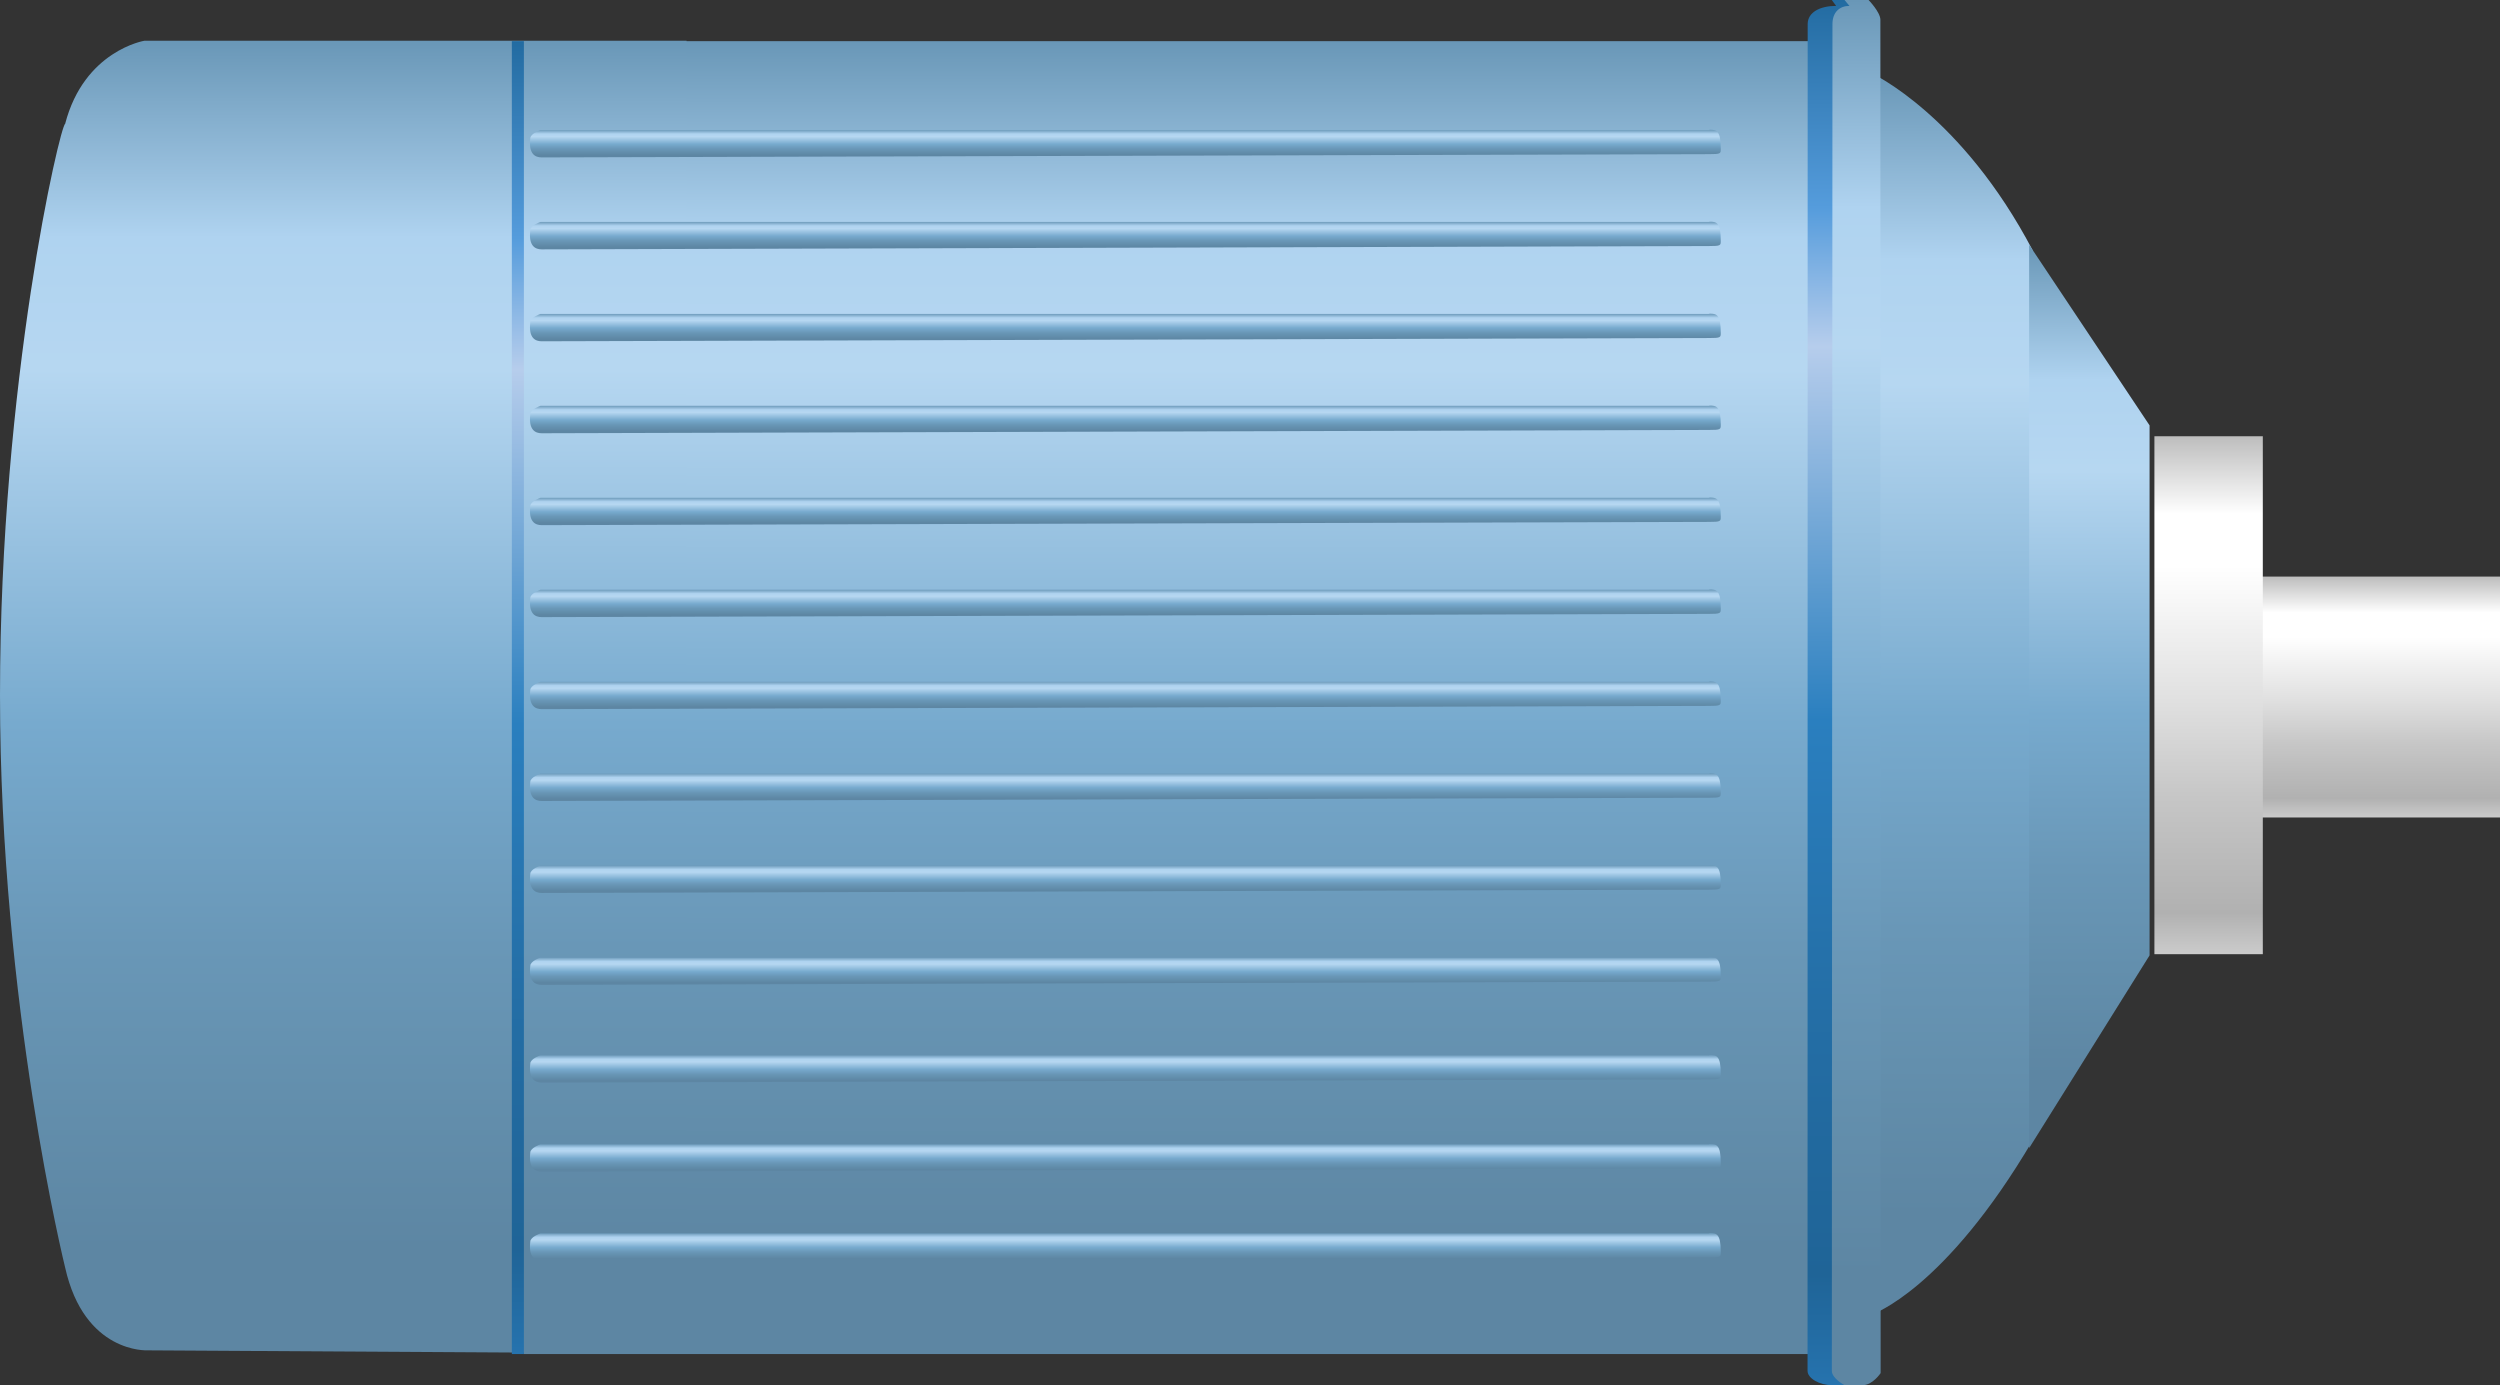 <?xml version="1.0" encoding="utf-8"?>
<!-- Generator: Adobe Illustrator 16.0.0, SVG Export Plug-In . SVG Version: 6.00 Build 0)  -->
<!DOCTYPE svg PUBLIC "-//W3C//DTD SVG 1.1//EN" "http://www.w3.org/Graphics/SVG/1.1/DTD/svg11.dtd">
<svg preserveAspectRatio="none" version="1.1" id="图层_1" xmlns="http://www.w3.org/2000/svg" xmlns:xlink="http://www.w3.org/1999/xlink" x="0px" y="0px"
	 width="155.668px" height="86.25px" viewBox="1.199 19.5 155.668 86.25" enable-background="new 1.199 19.5 155.668 86.25"
	 xml:space="preserve">
<rect x="1.199" y="19.5" width="155.668" height="86.25" fill="#333333" stroke="none"/>
<g id="surface216">
	
		<linearGradient id="SVGID_1_" gradientUnits="userSpaceOnUse" x1="457.861" y1="-182.712" x2="566.861" y2="-182.712" gradientTransform="matrix(0 0.75 -0.75 0 -63.105 -321.334)">
		<stop  offset="0" style="stop-color:#6997B7"/>
		<stop  offset="0.15" style="stop-color:#AFD3F0"/>
		<stop  offset="0.25" style="stop-color:#B6D7F1"/>
		<stop  offset="0.52" style="stop-color:#77AACE"/>
		<stop  offset="0.69" style="stop-color:#6997B7"/>
		<stop  offset="0.8" style="stop-color:#638FAD"/>
		<stop  offset="0.92" style="stop-color:#5D86A3"/>
	</linearGradient>
	<path fill="url(#SVGID_1_)" d="M114.055,22.063h-80.25v81.75h80.25V22.063z"/>
	
		<linearGradient id="SVGID_2_" gradientUnits="userSpaceOnUse" x1="457.863" y1="-157.711" x2="566.863" y2="-157.711" gradientTransform="matrix(0 0.75 -0.75 0 -95.709 -321.362)">
		<stop  offset="0" style="stop-color:#6997B7"/>
		<stop  offset="0.15" style="stop-color:#AFD3F0"/>
		<stop  offset="0.25" style="stop-color:#B6D7F1"/>
		<stop  offset="0.52" style="stop-color:#77AACE"/>
		<stop  offset="0.69" style="stop-color:#6997B7"/>
		<stop  offset="0.8" style="stop-color:#638FAD"/>
		<stop  offset="0.92" style="stop-color:#5D86A3"/>
	</linearGradient>
	<path fill="url(#SVGID_2_)" d="M43.949,22.035h-33.75c0,0-3.758,0.609-4.945,5.18c-0.305,0.07-4.055,16.016-4.055,35.594
		c0,19.227,4.055,35.613,4.055,35.613c1.195,5.363,5.117,5.16,5.117,5.16l33.578,0.203V22.035z"/>
	
		<linearGradient id="SVGID_3_" gradientUnits="userSpaceOnUse" x1="457.861" y1="-129.713" x2="566.861" y2="-129.713" gradientTransform="matrix(0 0.75 -0.75 0 -63.84 -321.334)">
		<stop  offset="0" style="stop-color:#226BA1"/>
		<stop  offset="0.15" style="stop-color:#559CDC"/>
		<stop  offset="0.25" style="stop-color:#B6CDEC"/>
		<stop  offset="0.52" style="stop-color:#2A7FBF"/>
		<stop  offset="0.69" style="stop-color:#2571AA"/>
		<stop  offset="0.8" style="stop-color:#226AA0"/>
		<stop  offset="0.92" style="stop-color:#1F6497"/>
		<stop  offset="1" style="stop-color:#2673AE"/>
	</linearGradient>
	<path fill="url(#SVGID_3_)" d="M33.82,22.063h-0.75v81.75h0.75V22.063z"/>
	
		<linearGradient id="SVGID_4_" gradientUnits="userSpaceOnUse" x1="-262.526" y1="-316.59" x2="-262.526" y2="-318.885" gradientTransform="matrix(-0.75 0 0 -0.75 -125.623 -175.509)">
		<stop  offset="0" style="stop-color:#6997B7"/>
		<stop  offset="0.15" style="stop-color:#AFD3F0"/>
		<stop  offset="0.25" style="stop-color:#B6D7F1"/>
		<stop  offset="0.52" style="stop-color:#77AACE"/>
		<stop  offset="0.69" style="stop-color:#6997B7"/>
		<stop  offset="0.8" style="stop-color:#638FAD"/>
		<stop  offset="0.92" style="stop-color:#5D86A3"/>
	</linearGradient>
	<path fill="url(#SVGID_4_)" d="M107.598,61.953h-72.75c0,0-0.629,0.223-0.629,0.516c-0.121,0.984,0.316,1.188,0.707,1.188
		l72.672-0.203c0.75,0,0.75-0.039,0.75-0.332c0-1.168-0.293-1.188-0.684-1.188L107.598,61.953z"/>
	
		<linearGradient id="SVGID_5_" gradientUnits="userSpaceOnUse" x1="-262.526" y1="-316.591" x2="-262.526" y2="-318.886" gradientTransform="matrix(-0.75 0 0 -0.75 -125.623 -169.789)">
		<stop  offset="0" style="stop-color:#6997B7"/>
		<stop  offset="0.15" style="stop-color:#AFD3F0"/>
		<stop  offset="0.25" style="stop-color:#B6D7F1"/>
		<stop  offset="0.52" style="stop-color:#77AACE"/>
		<stop  offset="0.69" style="stop-color:#6997B7"/>
		<stop  offset="0.8" style="stop-color:#638FAD"/>
		<stop  offset="0.92" style="stop-color:#5D86A3"/>
	</linearGradient>
	<path fill="url(#SVGID_5_)" d="M107.598,67.672h-72.75c0,0-0.629,0.223-0.629,0.516c-0.121,0.984,0.316,1.188,0.707,1.188
		l72.672-0.203c0.75,0,0.75-0.035,0.75-0.332c0-1.168-0.293-1.188-0.684-1.188L107.598,67.672z"/>
	
		<linearGradient id="SVGID_6_" gradientUnits="userSpaceOnUse" x1="-262.526" y1="-316.591" x2="-262.526" y2="-318.886" gradientTransform="matrix(-0.75 0 0 -0.75 -125.623 -164.065)">
		<stop  offset="0" style="stop-color:#6997B7"/>
		<stop  offset="0.15" style="stop-color:#AFD3F0"/>
		<stop  offset="0.25" style="stop-color:#B6D7F1"/>
		<stop  offset="0.52" style="stop-color:#77AACE"/>
		<stop  offset="0.69" style="stop-color:#6997B7"/>
		<stop  offset="0.8" style="stop-color:#638FAD"/>
		<stop  offset="0.92" style="stop-color:#5D86A3"/>
	</linearGradient>
	<path fill="url(#SVGID_6_)" d="M107.598,73.395h-72.75c0,0-0.629,0.223-0.629,0.52c-0.121,0.98,0.316,1.188,0.707,1.188
		l72.672-0.207c0.75,0,0.75-0.035,0.75-0.332c0-1.168-0.293-1.184-0.684-1.184L107.598,73.395z"/>
	
		<linearGradient id="SVGID_7_" gradientUnits="userSpaceOnUse" x1="-262.526" y1="-316.591" x2="-262.526" y2="-318.886" gradientTransform="matrix(-0.75 0 0 -0.75 -125.623 -158.34)">
		<stop  offset="0" style="stop-color:#6997B7"/>
		<stop  offset="0.15" style="stop-color:#AFD3F0"/>
		<stop  offset="0.25" style="stop-color:#B6D7F1"/>
		<stop  offset="0.52" style="stop-color:#77AACE"/>
		<stop  offset="0.69" style="stop-color:#6997B7"/>
		<stop  offset="0.8" style="stop-color:#638FAD"/>
		<stop  offset="0.92" style="stop-color:#5D86A3"/>
	</linearGradient>
	<path fill="url(#SVGID_7_)" d="M107.598,79.121h-72.75c0,0-0.629,0.223-0.629,0.52c-0.121,0.98,0.316,1.184,0.707,1.184
		l72.672-0.203c0.75,0,0.75-0.035,0.75-0.332c0-1.168-0.293-1.184-0.684-1.184L107.598,79.121z"/>
	
		<linearGradient id="SVGID_8_" gradientUnits="userSpaceOnUse" x1="-262.526" y1="-316.591" x2="-262.526" y2="-318.883" gradientTransform="matrix(-0.75 0 0 -0.75 -125.623 -152.252)">
		<stop  offset="0" style="stop-color:#6997B7"/>
		<stop  offset="0.15" style="stop-color:#AFD3F0"/>
		<stop  offset="0.25" style="stop-color:#B6D7F1"/>
		<stop  offset="0.52" style="stop-color:#77AACE"/>
		<stop  offset="0.69" style="stop-color:#6997B7"/>
		<stop  offset="0.8" style="stop-color:#638FAD"/>
		<stop  offset="0.92" style="stop-color:#5D86A3"/>
	</linearGradient>
	<path fill="url(#SVGID_8_)" d="M107.598,85.207h-72.75c0,0-0.629,0.223-0.629,0.52c-0.121,0.98,0.316,1.184,0.707,1.184
		l72.672-0.203c0.75,0,0.75-0.035,0.75-0.332c0-1.168-0.293-1.184-0.684-1.184L107.598,85.207z"/>
	
		<linearGradient id="SVGID_9_" gradientUnits="userSpaceOnUse" x1="-262.526" y1="-316.589" x2="-262.526" y2="-318.884" gradientTransform="matrix(-0.75 0 0 -0.75 -125.623 -146.708)">
		<stop  offset="0" style="stop-color:#6997B7"/>
		<stop  offset="0.15" style="stop-color:#AFD3F0"/>
		<stop  offset="0.25" style="stop-color:#B6D7F1"/>
		<stop  offset="0.52" style="stop-color:#77AACE"/>
		<stop  offset="0.69" style="stop-color:#6997B7"/>
		<stop  offset="0.8" style="stop-color:#638FAD"/>
		<stop  offset="0.92" style="stop-color:#5D86A3"/>
	</linearGradient>
	<path fill="url(#SVGID_9_)" d="M107.598,90.75h-72.75c0,0-0.629,0.227-0.629,0.52c-0.121,0.98,0.316,1.188,0.707,1.188
		l72.672-0.207c0.75,0,0.75-0.035,0.75-0.328c0-1.172-0.293-1.188-0.684-1.188L107.598,90.75z"/>
	
		<linearGradient id="SVGID_10_" gradientUnits="userSpaceOnUse" x1="-262.526" y1="-316.591" x2="-262.526" y2="-318.886" gradientTransform="matrix(-0.75 0 0 -0.75 -125.623 -181.238)">
		<stop  offset="0" style="stop-color:#6997B7"/>
		<stop  offset="0.15" style="stop-color:#AFD3F0"/>
		<stop  offset="0.25" style="stop-color:#B6D7F1"/>
		<stop  offset="0.52" style="stop-color:#77AACE"/>
		<stop  offset="0.69" style="stop-color:#6997B7"/>
		<stop  offset="0.8" style="stop-color:#638FAD"/>
		<stop  offset="0.92" style="stop-color:#5D86A3"/>
	</linearGradient>
	<path fill="url(#SVGID_10_)" d="M107.598,56.223h-72.75c0,0-0.629,0.223-0.629,0.516c-0.121,0.984,0.316,1.188,0.707,1.188
		l72.672-0.203c0.75,0,0.75-0.039,0.75-0.332c0-1.168-0.293-1.188-0.684-1.188L107.598,56.223z"/>
	
		<linearGradient id="SVGID_11_" gradientUnits="userSpaceOnUse" x1="-262.526" y1="-316.589" x2="-262.526" y2="-318.884" gradientTransform="matrix(-0.75 0 0 -0.75 -125.623 -141.164)">
		<stop  offset="0" style="stop-color:#6997B7"/>
		<stop  offset="0.15" style="stop-color:#AFD3F0"/>
		<stop  offset="0.25" style="stop-color:#B6D7F1"/>
		<stop  offset="0.52" style="stop-color:#77AACE"/>
		<stop  offset="0.69" style="stop-color:#6997B7"/>
		<stop  offset="0.8" style="stop-color:#638FAD"/>
		<stop  offset="0.92" style="stop-color:#5D86A3"/>
	</linearGradient>
	<path fill="url(#SVGID_11_)" d="M107.598,96.297h-72.75c0,0-0.629,0.223-0.629,0.52C34.098,97.797,34.535,98,34.926,98
		l72.672-0.203c0.75,0,0.75-0.035,0.75-0.332c0-1.168-0.293-1.188-0.684-1.188L107.598,96.297z"/>
	
		<linearGradient id="SVGID_12_" gradientUnits="userSpaceOnUse" x1="-262.526" y1="-316.59" x2="-262.526" y2="-318.885" gradientTransform="matrix(-0.75 0 0 -0.75 -125.623 -204.139)">
		<stop  offset="0" style="stop-color:#6997B7"/>
		<stop  offset="0.15" style="stop-color:#AFD3F0"/>
		<stop  offset="0.25" style="stop-color:#B6D7F1"/>
		<stop  offset="0.52" style="stop-color:#77AACE"/>
		<stop  offset="0.69" style="stop-color:#6997B7"/>
		<stop  offset="0.8" style="stop-color:#638FAD"/>
		<stop  offset="0.92" style="stop-color:#5D86A3"/>
	</linearGradient>
	<path fill="url(#SVGID_12_)" d="M107.598,33.32h-72.75c0,0-0.629,0.223-0.629,0.52c-0.121,0.98,0.316,1.188,0.707,1.188
		l72.672-0.207c0.75,0,0.75-0.035,0.75-0.332c0-1.168-0.293-1.184-0.684-1.184L107.598,33.32z"/>
	
		<linearGradient id="SVGID_13_" gradientUnits="userSpaceOnUse" x1="-262.526" y1="-316.593" x2="-262.526" y2="-318.885" gradientTransform="matrix(-0.75 0 0 -0.75 -125.623 -198.414)">
		<stop  offset="0" style="stop-color:#6997B7"/>
		<stop  offset="0.15" style="stop-color:#AFD3F0"/>
		<stop  offset="0.25" style="stop-color:#B6D7F1"/>
		<stop  offset="0.52" style="stop-color:#77AACE"/>
		<stop  offset="0.69" style="stop-color:#6997B7"/>
		<stop  offset="0.8" style="stop-color:#638FAD"/>
		<stop  offset="0.92" style="stop-color:#5D86A3"/>
	</linearGradient>
	<path fill="url(#SVGID_13_)" d="M107.598,39.047h-72.75c0,0-0.629,0.223-0.629,0.52c-0.121,0.98,0.316,1.184,0.707,1.184
		l72.672-0.203c0.75,0,0.75-0.035,0.75-0.332c0-1.168-0.293-1.184-0.684-1.184L107.598,39.047z"/>
	
		<linearGradient id="SVGID_14_" gradientUnits="userSpaceOnUse" x1="-262.526" y1="-316.59" x2="-262.526" y2="-318.885" gradientTransform="matrix(-0.75 0 0 -0.75 -125.623 -192.689)">
		<stop  offset="0" style="stop-color:#6997B7"/>
		<stop  offset="0.15" style="stop-color:#AFD3F0"/>
		<stop  offset="0.25" style="stop-color:#B6D7F1"/>
		<stop  offset="0.52" style="stop-color:#77AACE"/>
		<stop  offset="0.69" style="stop-color:#6997B7"/>
		<stop  offset="0.8" style="stop-color:#638FAD"/>
		<stop  offset="0.92" style="stop-color:#5D86A3"/>
	</linearGradient>
	<path fill="url(#SVGID_14_)" d="M107.598,44.77h-72.75c0,0-0.629,0.227-0.629,0.52c-0.121,0.98,0.316,1.188,0.707,1.188
		l72.672-0.207c0.75,0,0.75-0.035,0.75-0.328c0-1.172-0.293-1.188-0.684-1.188L107.598,44.77z"/>
	
		<linearGradient id="SVGID_15_" gradientUnits="userSpaceOnUse" x1="-262.526" y1="-316.593" x2="-262.526" y2="-318.885" gradientTransform="matrix(-0.75 0 0 -0.75 -125.623 -186.964)">
		<stop  offset="0" style="stop-color:#6997B7"/>
		<stop  offset="0.15" style="stop-color:#AFD3F0"/>
		<stop  offset="0.25" style="stop-color:#B6D7F1"/>
		<stop  offset="0.52" style="stop-color:#77AACE"/>
		<stop  offset="0.69" style="stop-color:#6997B7"/>
		<stop  offset="0.8" style="stop-color:#638FAD"/>
		<stop  offset="0.92" style="stop-color:#5D86A3"/>
	</linearGradient>
	<path fill="url(#SVGID_15_)" d="M107.598,50.496h-72.75c0,0-0.629,0.223-0.629,0.52c-0.121,0.98,0.316,1.184,0.707,1.184
		l72.672-0.203c0.75,0,0.75-0.035,0.75-0.332c0-1.168-0.293-1.184-0.684-1.184L107.598,50.496z"/>
	
		<linearGradient id="SVGID_16_" gradientUnits="userSpaceOnUse" x1="-262.526" y1="-316.591" x2="-262.526" y2="-318.886" gradientTransform="matrix(-0.75 0 0 -0.75 -125.623 -209.863)">
		<stop  offset="0" style="stop-color:#6997B7"/>
		<stop  offset="0.15" style="stop-color:#AFD3F0"/>
		<stop  offset="0.25" style="stop-color:#B6D7F1"/>
		<stop  offset="0.52" style="stop-color:#77AACE"/>
		<stop  offset="0.69" style="stop-color:#6997B7"/>
		<stop  offset="0.8" style="stop-color:#638FAD"/>
		<stop  offset="0.92" style="stop-color:#5D86A3"/>
	</linearGradient>
	<path fill="url(#SVGID_16_)" d="M107.598,27.598h-72.75c0,0-0.629,0.223-0.629,0.52c-0.121,0.98,0.316,1.184,0.707,1.184
		l72.672-0.203c0.75,0,0.75-0.035,0.75-0.332c0-1.168-0.293-1.188-0.684-1.188L107.598,27.598z"/>
	
		<linearGradient id="SVGID_17_" gradientUnits="userSpaceOnUse" x1="-396.365" y1="-135.872" x2="-499.365" y2="-135.872" gradientTransform="matrix(0 -0.75 -0.75 0 20.873 -273.188)">
		<stop  offset="0" style="stop-color:#6997B7"/>
		<stop  offset="0.15" style="stop-color:#AFD3F0"/>
		<stop  offset="0.25" style="stop-color:#B6D7F1"/>
		<stop  offset="0.52" style="stop-color:#77AACE"/>
		<stop  offset="0.69" style="stop-color:#6997B7"/>
		<stop  offset="0.8" style="stop-color:#638FAD"/>
		<stop  offset="0.92" style="stop-color:#5D86A3"/>
	</linearGradient>
	<path fill="url(#SVGID_17_)" d="M117.781,24.086c0,0,5.566,2.574,9.992,11.012c-0.242,0.238,0,55.406,0,55.406
		c-5.492,9.332-9.992,10.832-9.992,10.832V24.086z"/>
	
		<linearGradient id="SVGID_18_" gradientUnits="userSpaceOnUse" x1="-384.363" y1="-131.208" x2="-499.363" y2="-131.208" gradientTransform="matrix(0 -0.75 -0.75 0 16.849 -268.772)">
		<stop  offset="0" style="stop-color:#226BA1"/>
		<stop  offset="0.15" style="stop-color:#559CDC"/>
		<stop  offset="0.25" style="stop-color:#B6CDEC"/>
		<stop  offset="0.52" style="stop-color:#2A7FBF"/>
		<stop  offset="0.69" style="stop-color:#2571AA"/>
		<stop  offset="0.8" style="stop-color:#226AA0"/>
		<stop  offset="0.92" style="stop-color:#1F6497"/>
		<stop  offset="1" style="stop-color:#2673AE"/>
	</linearGradient>
	<path fill="url(#SVGID_18_)" d="M115.258,19.5h1.5v86.25h-1.5c-0.75,0-1.508-0.418-1.508-0.891L113.758,21
		c0-0.75,0.789-1.133,1.773-1.133L115.258,19.5z"/>
	
		<linearGradient id="SVGID_19_" gradientUnits="userSpaceOnUse" x1="-384.363" y1="-131.19" x2="-499.363" y2="-131.19" gradientTransform="matrix(0 -0.75 -0.75 0 18.389 -268.772)">
		<stop  offset="0" style="stop-color:#6997B7"/>
		<stop  offset="0.15" style="stop-color:#AFD3F0"/>
		<stop  offset="0.25" style="stop-color:#B6D7F1"/>
		<stop  offset="0.52" style="stop-color:#77AACE"/>
		<stop  offset="0.69" style="stop-color:#6997B7"/>
		<stop  offset="0.8" style="stop-color:#638FAD"/>
		<stop  offset="0.92" style="stop-color:#5D86A3"/>
	</linearGradient>
	<path fill="url(#SVGID_19_)" d="M116.051,19.5h1.5c0,0,0.734,0.758,0.734,1.23l0.016,84.27c0,0-0.504,0.75-1.109,0.75h-1.141
		c0,0-0.789-0.418-0.789-0.891L115.301,21c0-0.75,0.453-1.133,1.059-1.133L116.051,19.5z"/>
	
		<linearGradient id="SVGID_20_" gradientUnits="userSpaceOnUse" x1="275.463" y1="-316.614" x2="275.463" y2="-391.614" gradientTransform="matrix(0.75 0 0 -0.75 -75.301 -202.722)">
		<stop  offset="0" style="stop-color:#6997B7"/>
		<stop  offset="0.15" style="stop-color:#AFD3F0"/>
		<stop  offset="0.25" style="stop-color:#B6D7F1"/>
		<stop  offset="0.52" style="stop-color:#77AACE"/>
		<stop  offset="0.69" style="stop-color:#6997B7"/>
		<stop  offset="0.8" style="stop-color:#638FAD"/>
		<stop  offset="0.92" style="stop-color:#5D86A3"/>
	</linearGradient>
	<path fill="url(#SVGID_20_)" d="M127.547,34.738l7.5,11.25v33l-7.5,12V34.738z"/>
	
		<linearGradient id="SVGID_21_" gradientUnits="userSpaceOnUse" x1="280.961" y1="-316.613" x2="280.961" y2="-336.613" gradientTransform="matrix(0.75 0 0 -0.75 -61.73 -182.057)">
		<stop  offset="0" style="stop-color:#BDBDBD"/>
		<stop  offset="0.15" style="stop-color:#FFFFFF"/>
		<stop  offset="0.25" style="stop-color:#FFFFFF"/>
		<stop  offset="0.52" style="stop-color:#DFDFDF"/>
		<stop  offset="0.69" style="stop-color:#C7C7C7"/>
		<stop  offset="0.8" style="stop-color:#BCBCBC"/>
		<stop  offset="0.92" style="stop-color:#B1B1B1"/>
		<stop  offset="1" style="stop-color:#CBCBCB"/>
	</linearGradient>
	<path fill="url(#SVGID_21_)" d="M141.117,55.402h15.75v15h-15.75V55.402z"/>
	
		<linearGradient id="SVGID_22_" gradientUnits="userSpaceOnUse" x1="274.963" y1="-316.614" x2="274.963" y2="-359.614" gradientTransform="matrix(0.75 0 0 -0.75 -67.5 -190.796)">
		<stop  offset="0" style="stop-color:#BDBDBD"/>
		<stop  offset="0.15" style="stop-color:#FFFFFF"/>
		<stop  offset="0.25" style="stop-color:#FFFFFF"/>
		<stop  offset="0.52" style="stop-color:#DFDFDF"/>
		<stop  offset="0.69" style="stop-color:#C7C7C7"/>
		<stop  offset="0.8" style="stop-color:#BCBCBC"/>
		<stop  offset="0.92" style="stop-color:#B1B1B1"/>
		<stop  offset="1" style="stop-color:#CBCBCB"/>
	</linearGradient>
	<path fill="url(#SVGID_22_)" d="M135.348,46.664h6.75v32.25h-6.75V46.664z"/>
</g>
</svg>
